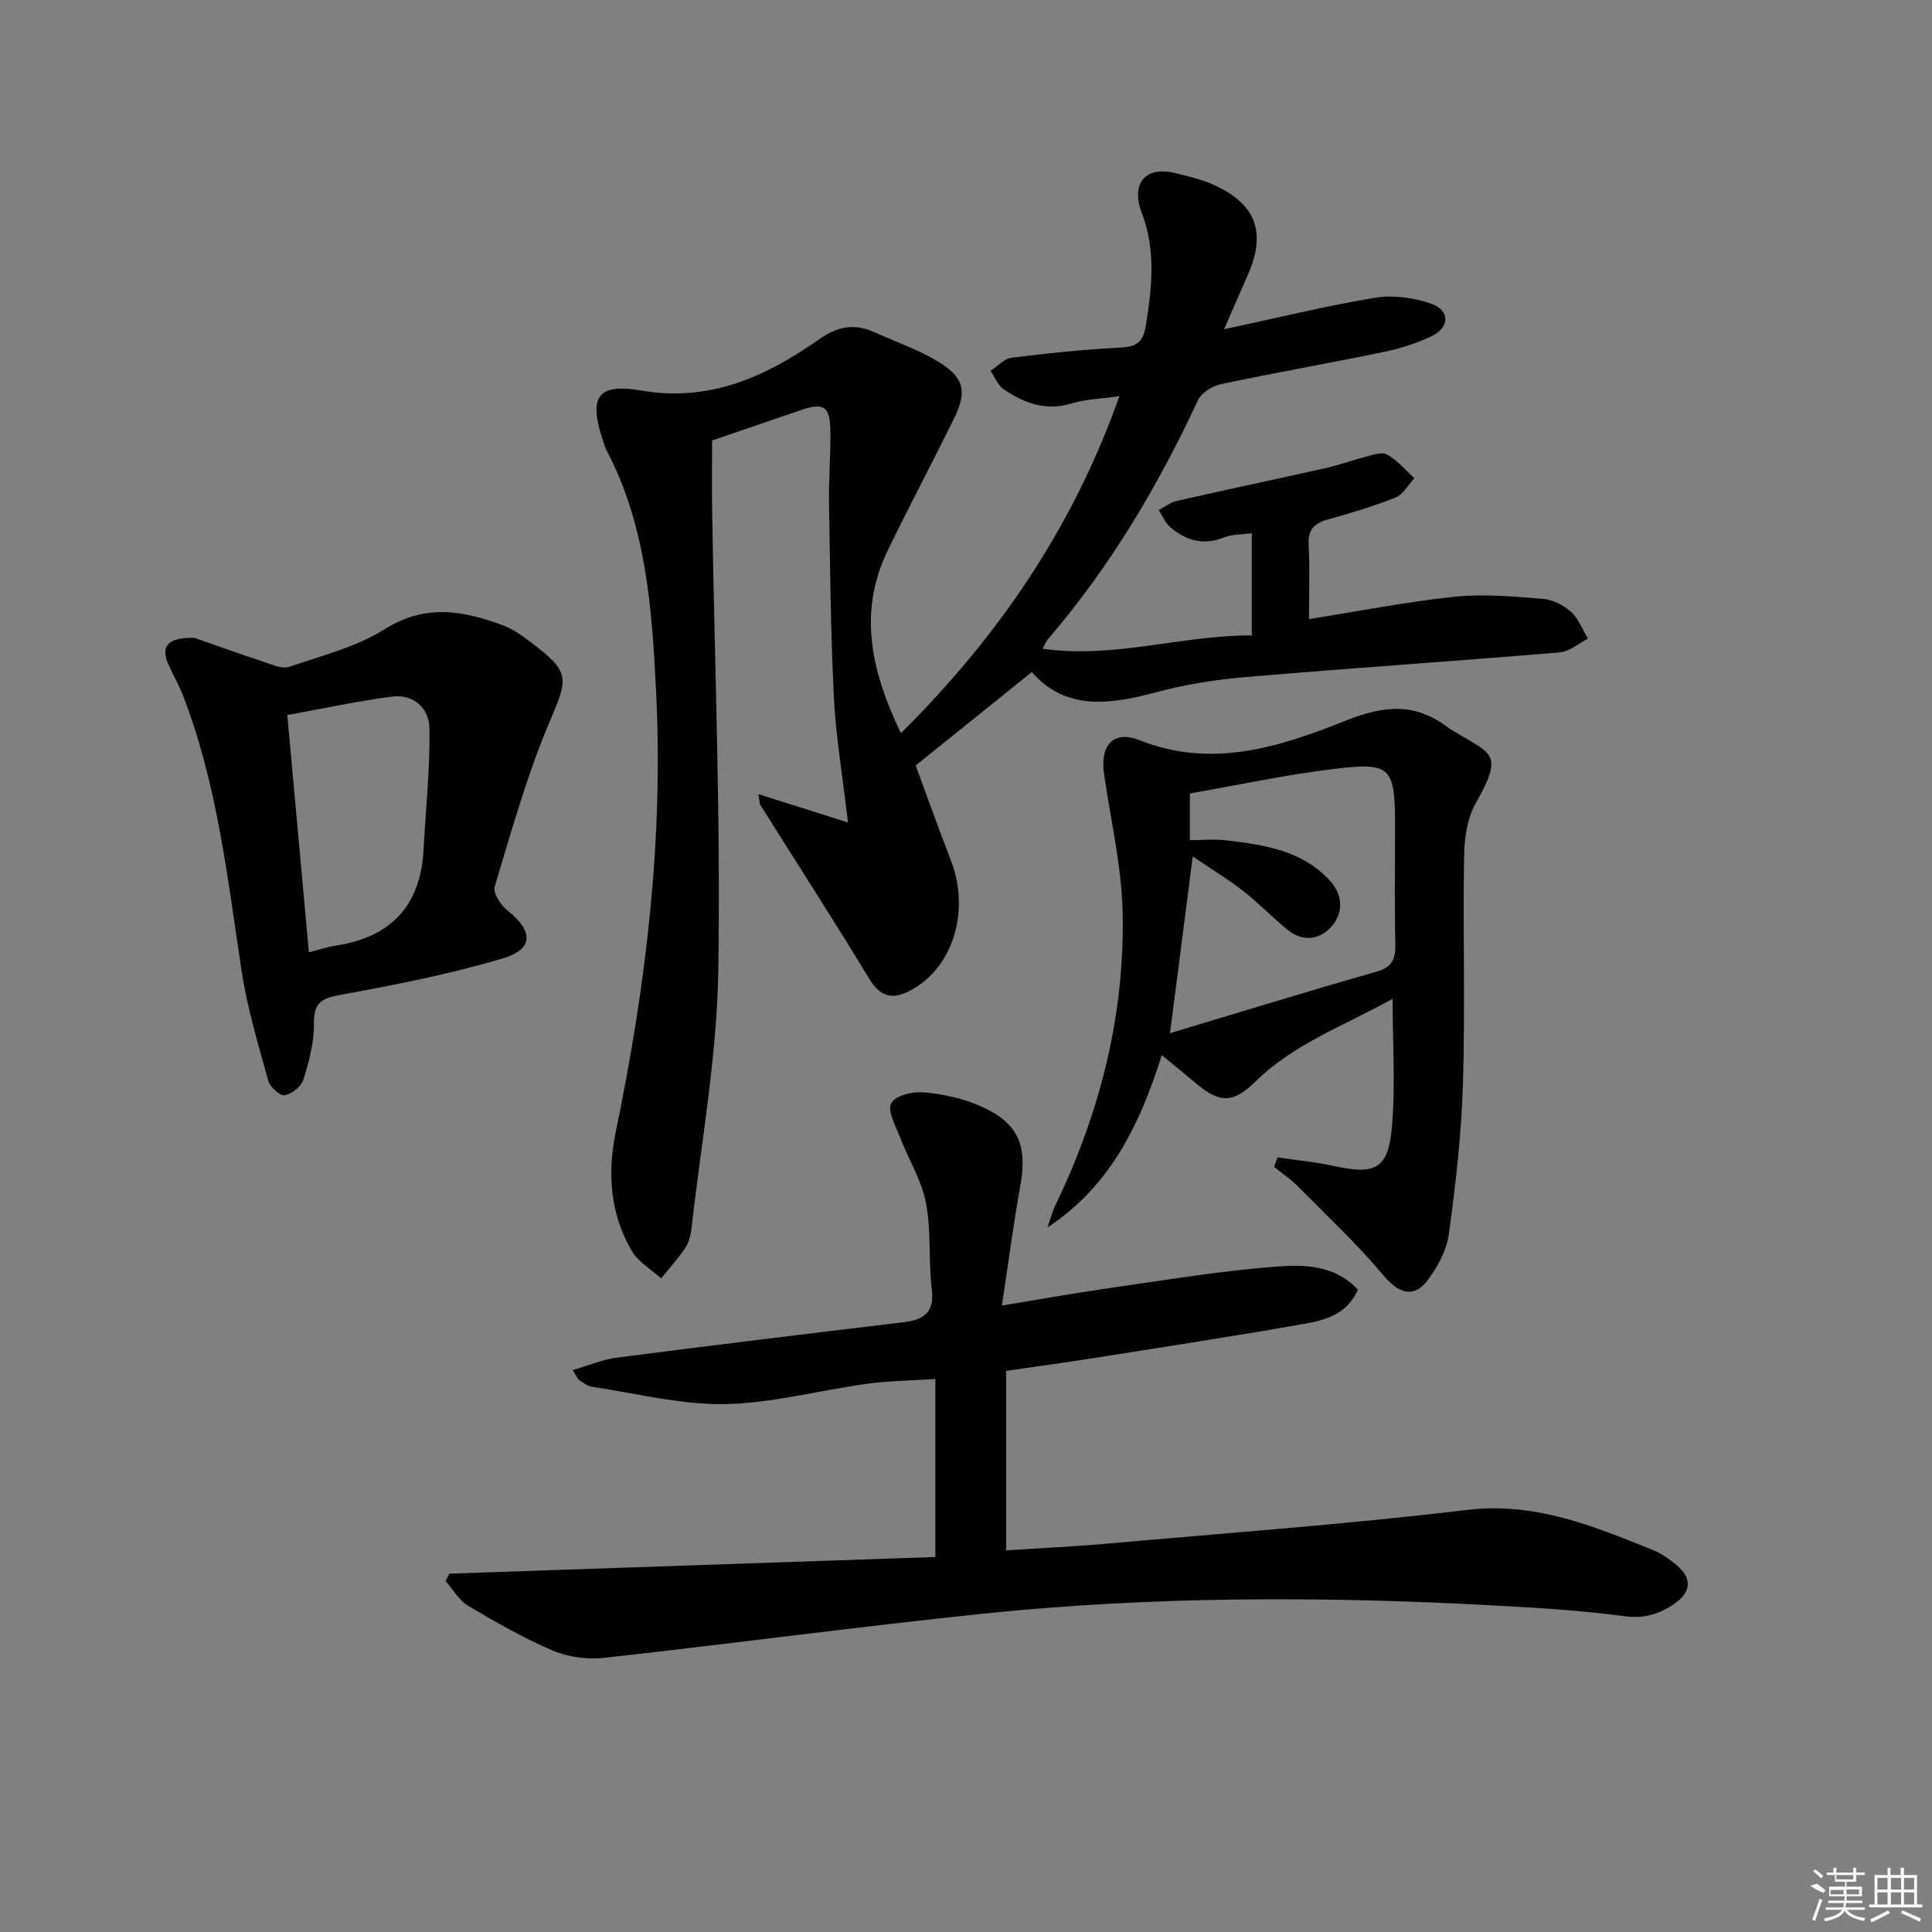 <svg enable-background="new 0 0 400 400" viewBox="0 0 400 400" xmlns="http://www.w3.org/2000/svg"><rect x="0" y="0" width="400" height="400" fill="#808080" stroke="none"/><path d="m215.87 134.31c14.82 2.14 28.69-2.82 43.3-2.75 0-7.06 0-13.77 0-21.15-2.07.28-4.09.19-5.79.87-4.26 1.7-7.86.63-11.09-2.14-1.05-.9-1.61-2.35-2.39-3.55 1.23-.64 2.4-1.57 3.71-1.87 10.35-2.35 20.74-4.54 31.1-6.86 2.58-.58 5.08-1.54 7.65-2.18 1.58-.39 3.61-1.21 4.77-.59 2.16 1.16 3.83 3.23 5.7 4.92-1.29 1.37-2.32 3.37-3.9 4-4.6 1.84-9.38 3.25-14.16 4.59-2.86.8-4 2.23-3.83 5.31.27 4.96.07 9.95.07 15.27 10.3-1.63 20.18-3.59 30.15-4.63 6.03-.63 12.22-.04 18.31.44 2.01.16 4.25 1.29 5.77 2.66 1.57 1.42 2.39 3.68 3.54 5.57-1.94.99-3.82 2.68-5.83 2.85-21.68 1.81-43.39 3.26-65.07 5.11-6.26.53-12.56 1.54-18.62 3.17-9.64 2.6-18.73 3.72-25.63-4.21-8.13 6.53-15.83 12.73-24.05 19.34 2.22 6 4.65 12.85 7.28 19.63 3.94 10.17.67 21.6-7.59 26.51-3.85 2.29-6.67 2.38-9.33-2.02-7.31-12.08-14.99-23.94-22.49-35.9-.23-.37-.18-.92-.42-2.28 5.9 1.87 11.42 3.61 18.54 5.87-1.15-9.86-2.52-17.85-2.92-25.89-.67-13.41-.79-26.84-1.01-40.27-.08-4.99.36-9.99.28-14.98-.08-5.06-1.4-5.86-6.17-4.23-5.94 2.04-11.88 4.07-18.32 6.28 0 4.38-.07 9.49.01 14.6.5 31.79 1.79 63.58 1.27 95.35-.29 17.67-3.53 35.29-5.51 52.92-.16 1.46-.52 3.06-1.3 4.25-1.47 2.25-3.33 4.26-5.02 6.36-2.05-1.86-4.69-3.37-6.04-5.64-4.54-7.65-5.11-16.25-3.36-24.66 6.24-30.09 9.9-60.41 8.36-91.15-.85-17.08-2.01-34.25-10.21-49.91-.31-.59-.5-1.23-.71-1.86-3.09-9.1-1.44-12.19 7.77-10.61 14.42 2.46 25.95-2.92 37.04-10.69 3.62-2.54 7.18-3.25 11.21-1.42 4.51 2.06 9.31 3.65 13.49 6.25 5.29 3.29 5.8 6.17 3.02 11.8-4.48 9.09-9.23 18.05-13.65 27.16-6.25 12.86-3.36 25.18 2.72 37.85 20.23-20.05 35.64-42.64 45.24-69.78-3.72.54-6.92.61-9.87 1.5-5.35 1.63-9.86-.03-14.09-2.93-1.21-.83-1.83-2.52-2.73-3.81 1.45-.94 2.82-2.51 4.37-2.71 7.41-.93 14.86-1.71 22.31-2.09 3.36-.17 4.89-.87 5.49-4.58 1.27-7.96 2.11-15.74-.91-23.5-1.91-4.91-.14-9.81 7.12-8.03 2.57.63 5.19 1.24 7.6 2.3 9.02 3.97 11.23 9.93 7.24 18.89-1.59 3.56-3.13 7.14-4.86 11.11 10.94-2.34 21.03-4.82 31.25-6.52 3.71-.62 7.96-.03 11.56 1.2 4.02 1.38 3.97 4.94.09 6.78-3.12 1.48-6.51 2.55-9.9 3.25-11.21 2.32-22.49 4.29-33.68 6.66-1.78.38-4.02 1.81-4.75 3.37-8.26 17.74-18.16 34.42-30.93 49.31-.45.46-.65 1.07-1.2 2.09z"/><path d="m207.43 270.3c8.42-1.38 15.41-2.64 22.42-3.64 11.5-1.64 22.99-3.57 34.56-4.44 5.7-.43 12.02-.28 16.72 4.79-2.14 4.97-6.57 6.28-10.89 7.04-14.37 2.53-28.79 4.75-43.21 7.03-6.21.98-12.43 1.83-18.73 2.75v37.16c7.01-.46 13.75-.76 20.47-1.36 24.99-2.22 50.04-4.03 74.95-7.01 14.06-1.69 26.07 3.31 38.37 8.24 1.82.73 3.53 1.9 5.04 3.18 3.15 2.67 3.07 5.42-.21 7.81-3.15 2.29-6.42 3.33-10.66 2.76-9.05-1.22-18.2-1.75-27.33-2.24-35.1-1.89-70.2-1.91-105.19 1.71-26.27 2.72-52.45 6.26-78.69 9.16-3.46.38-7.41-.15-10.6-1.51-6.07-2.58-11.85-5.9-17.54-9.28-1.89-1.13-3.12-3.38-4.65-5.11.26-.51.52-1.02.77-1.53 33.46-1.15 66.93-2.3 100.63-3.45 0-12.49 0-24.27 0-36.86-4.71.31-9.46.36-14.13 1-9.87 1.34-19.67 4.03-29.53 4.2-9.13.15-18.3-2.23-27.44-3.59-.93-.14-1.81-.82-2.63-1.37-.37-.25-.54-.79-1.36-2.08 3.26-.94 6.14-2.18 9.12-2.57 19.76-2.56 39.55-4.96 59.33-7.33 4.21-.5 6.49-1.97 5.9-6.85-.71-5.93-.09-12.06-1.21-17.87-.91-4.71-3.63-9.05-5.39-13.62-.89-2.32-2.64-5.41-1.8-7.01.82-1.57 4.49-2.48 6.78-2.26 4.06.39 8.26 1.3 11.95 2.97 7.65 3.45 9.49 8.14 7.99 16.4-1.4 7.75-2.42 15.62-3.81 24.78z"/><path d="m264.48 239.63c3.98.59 8 .96 11.92 1.82 8.27 1.81 10.99.57 11.76-7.88.78-8.57.17-17.26.17-26.79-9.78 5.48-20.3 9.21-28.37 17.11-4.42 4.33-7.17 4.66-11.99.7-2.3-1.89-4.58-3.79-7.43-6.15-4.53 14.38-10.71 27.16-23.67 35.69.55-1.55.96-3.18 1.67-4.65 9.29-19.32 14.45-39.68 13.87-61.12-.26-9.38-2.48-18.7-3.82-28.04-.88-6.12 1.93-9.22 7.5-7.02 14.96 5.92 29.05 1.27 42.43-4.06 8.24-3.29 14.6-3.77 21.44 1.51.39.3.85.51 1.28.77 7.53 4.67 10.24 4.31 4.26 14.84-1.78 3.14-2.32 7.31-2.38 11.03-.25 15.65.24 31.33-.23 46.97-.31 10.42-1.51 20.84-2.93 31.18-.47 3.42-2.4 6.96-4.56 9.74-2.84 3.64-6.03 2.27-8.9-1.15-5.51-6.56-11.8-12.47-17.85-18.57-1.46-1.48-3.23-2.65-4.85-3.96.22-.67.45-1.32.68-1.97zm-22.24-25.72c14.77-4.43 28.71-8.73 42.73-12.73 3.3-.94 3.98-2.62 3.92-5.7-.18-8.16-.06-16.32-.06-24.48 0-12.12-.8-13.22-12.36-11.84-10.13 1.21-20.15 3.38-30.12 5.11v9.67c2.71 0 5.2-.25 7.63.05 7.79.93 15.57 2.08 21.32 8.3 2.8 3.03 2.83 6.66.41 9.5-2.3 2.7-5.85 3.31-8.96.84-3.25-2.58-6.12-5.65-9.39-8.19-3.28-2.55-6.87-4.71-10.42-7.11-1.61 12.44-3.06 23.75-4.7 36.58z"/><path d="m40.28 132.07c3.87 1.35 9.16 3.25 14.5 5.02 1.64.55 3.65 1.46 5.07.97 6.72-2.29 13.88-4.08 19.79-7.79 8.46-5.31 16.35-3.86 24.61-.75 1.98.75 3.81 2.05 5.51 3.34 8.44 6.41 7.92 7.35 3.9 16.88-4.61 10.92-7.81 22.46-11.24 33.84-.39 1.29 1.26 3.82 2.64 4.92 5.39 4.29 5.5 8.02-1.04 9.95-10.92 3.23-22.17 5.46-33.39 7.49-3.99.72-5.71 1.58-5.63 6.01.06 3.87-1.03 7.85-2.2 11.6-.44 1.41-2.41 2.97-3.88 3.2-.99.16-3.03-1.71-3.38-3.01-2.07-7.48-4.33-14.97-5.5-22.61-2.94-19.34-5.04-38.84-12.2-57.26-.84-2.16-2.04-4.18-2.98-6.31-1.62-3.67-.23-5.66 5.42-5.49zm23.67 65.1c2.31-.59 3.87-1.13 5.48-1.37 11.39-1.73 17.63-8.16 18.26-19.8.45-8.38 1.35-16.77 1.23-25.15-.06-4.15-3.2-7.23-7.78-6.63-7.15.94-14.23 2.48-21.66 3.82 1.53 16.8 2.98 32.76 4.47 49.13z"/><g fill="#fafafa"><path d="m374.8 390.4 1.4-.4c.7.5 1.3 1 1.8 1.4l-.5.5c-1.5-.6-2.1-1.1-2.7-1.5zm1 7.3-.6-.3c.5-1.4 1.1-2.8 1.5-4.3.2.1.4.2.6.3-.5 1.3-1 2.8-1.5 4.3zm-.4-10.3.4-.4c.4.3 1 .8 1.7 1.4l-.5.5c-.4-.5-1-1-1.6-1.5zm2.5.3h1.7v-1h.6v1h3.5v-1h.6v1h1.8v.5h-1.8v1.4h-2v1h3.2v2h-3.2v.9h3.3v.5h-3.4c0 .3-.1.6-.1.9h4v.5h-3.7c.7.9 1.9 1.5 3.8 1.7-.1.2-.2.4-.3.6-2.1-.4-3.5-1.1-4-2.1-.4 1-1.8 1.7-4 2.2-.1-.2-.2-.4-.3-.6 2.1-.4 3.4-1 3.8-1.8h-3.4v-.5h3.6c.1-.3.1-.6.2-.9h-3.3v-.5h3.4c0-.3 0-.6 0-.9h-3.2v-2h3.3v-1h-2.1v-1.4h-1.7v-.5zm1.1 3.5v1h2.7c0-.3 0-.4 0-.4 0-.1 0-.2 0-.2 0-.1 0-.2 0-.3h-2.7zm1.2-3v.9h3.5v-.9zm4.7 3h-2.6v.6.4h2.6z"/><path d="m393.6 386.7h.6v1.5h2.7v6.1h1.1v.6h-11v-.6h1.1v-6.1h2.7v-1.5h.6v1.5h2.1v-1.5zm-2.7 8.8.4.6c-1.2.6-2.5 1.3-3.8 1.9-.1-.2-.2-.4-.3-.6 1.2-.6 2.5-1.2 3.7-1.9zm-2.2-6.7v2.4h2.1v-2.4zm0 3v2.5h2.1v-2.5zm2.8-3v2.4h2.1v-2.4zm0 3v2.5h2.1v-2.5zm6 6.1c-1.4-.7-2.7-1.3-3.9-1.8l.2-.6c1.5.6 2.7 1.2 3.9 1.7zm-1.2-9.1h-2.1v2.4h2.1zm-2.1 3v2.5h2.1v-2.5z"/></g></svg>